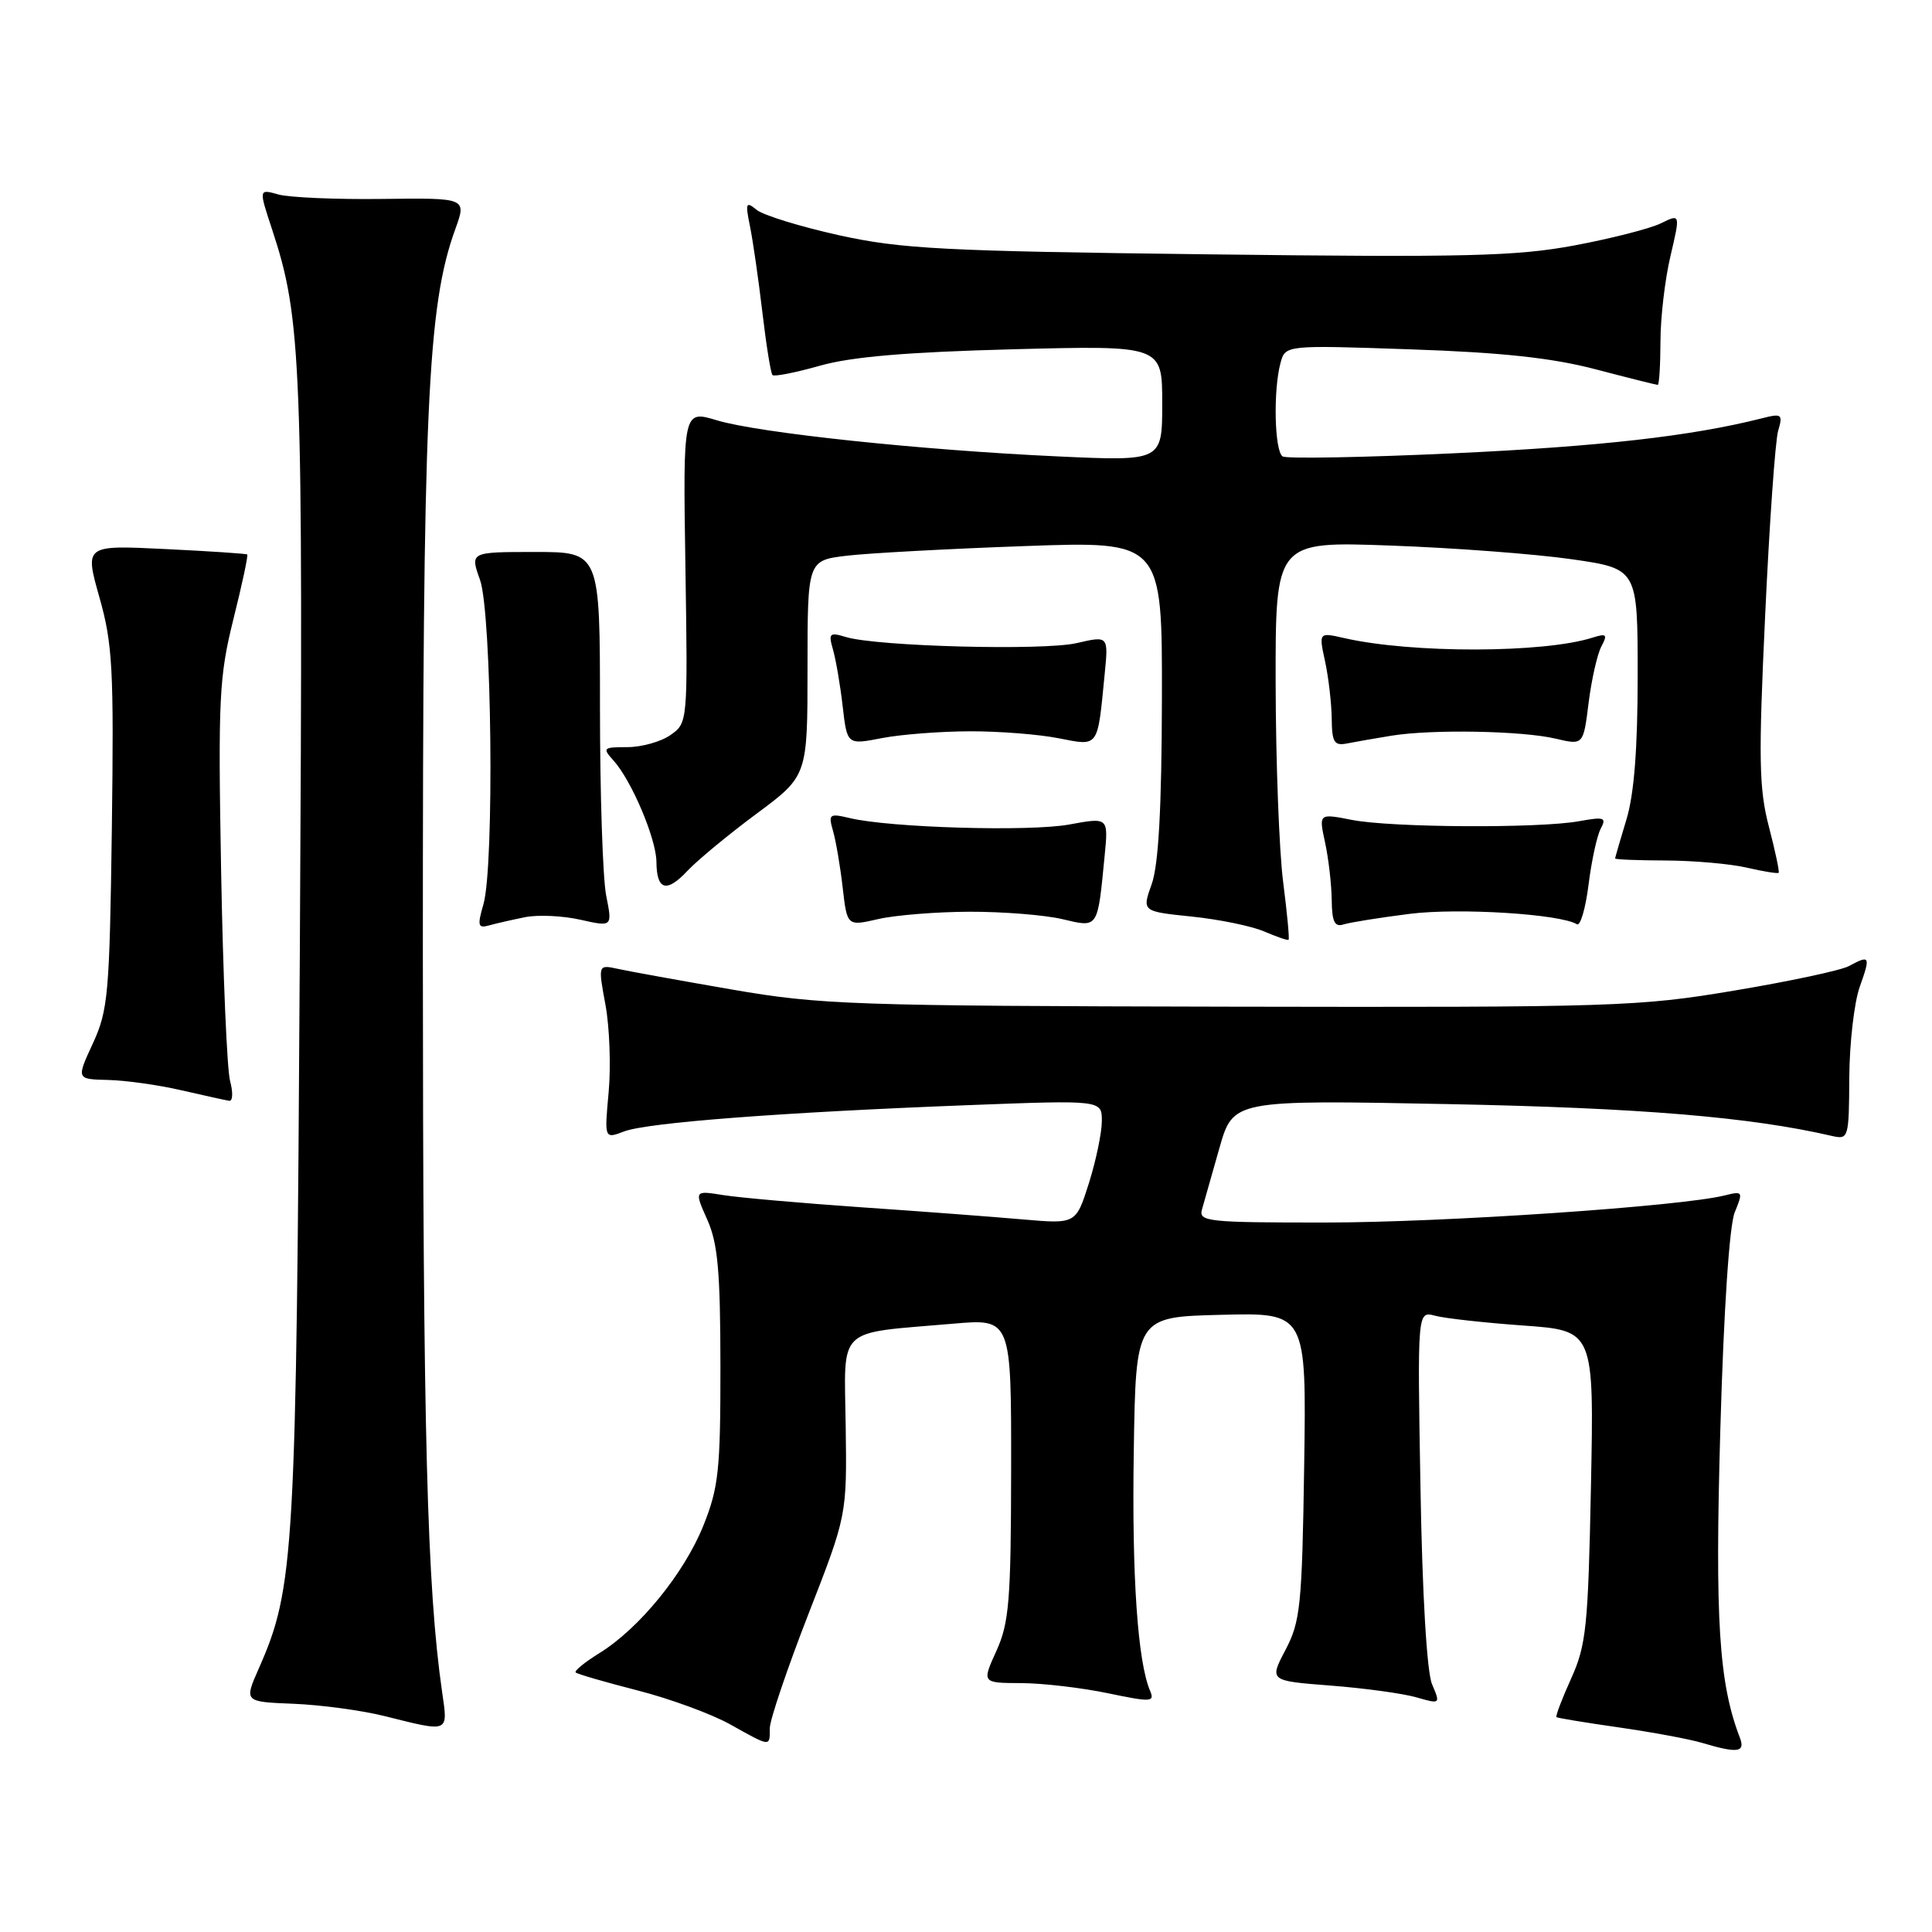 <?xml version="1.0" encoding="UTF-8" standalone="no"?>
<!DOCTYPE svg PUBLIC "-//W3C//DTD SVG 1.1//EN" "http://www.w3.org/Graphics/SVG/1.1/DTD/svg11.dtd" >
<svg xmlns="http://www.w3.org/2000/svg" xmlns:xlink="http://www.w3.org/1999/xlink" version="1.1" viewBox="0 0 256 256">
 <g >
 <path fill="currentColor"
d=" M 230.54 230.25 C 227.76 223.02 227.23 214.69 227.95 189.50 C 228.40 173.62 229.15 162.39 229.86 160.64 C 230.99 157.88 230.95 157.80 228.53 158.40 C 222.75 159.85 191.28 161.99 175.63 161.99 C 160.04 162.00 158.80 161.87 159.27 160.25 C 159.54 159.29 160.58 155.63 161.58 152.12 C 163.40 145.74 163.40 145.74 191.95 146.30 C 217.37 146.80 231.92 148.01 242.75 150.52 C 244.94 151.02 245.00 150.82 245.04 142.77 C 245.07 138.22 245.69 132.81 246.43 130.75 C 247.88 126.67 247.79 126.50 244.97 128.02 C 243.92 128.58 237.09 130.04 229.78 131.26 C 217.12 133.39 213.98 133.49 163.00 133.39 C 112.96 133.29 108.69 133.14 97.00 131.12 C 90.12 129.93 83.32 128.70 81.87 128.38 C 79.24 127.81 79.24 127.81 80.23 133.16 C 80.77 136.10 80.96 141.29 80.65 144.71 C 80.08 150.92 80.08 150.92 82.70 149.92 C 85.79 148.75 103.53 147.39 128.25 146.44 C 146.00 145.76 146.00 145.76 146.00 148.54 C 146.00 150.07 145.23 153.77 144.29 156.76 C 142.57 162.19 142.57 162.19 135.54 161.58 C 131.67 161.24 122.03 160.51 114.11 159.97 C 106.20 159.42 97.99 158.70 95.86 158.36 C 91.99 157.74 91.99 157.74 93.72 161.62 C 95.12 164.75 95.45 168.49 95.46 181.00 C 95.47 194.80 95.22 197.12 93.20 202.15 C 90.65 208.49 84.71 215.78 79.42 219.05 C 77.48 220.25 76.07 221.40 76.28 221.61 C 76.49 221.82 80.18 222.89 84.48 223.99 C 88.78 225.09 94.31 227.12 96.77 228.50 C 102.16 231.51 102.00 231.49 102.00 229.01 C 102.00 227.92 104.30 221.12 107.11 213.90 C 112.22 200.79 112.22 200.79 112.06 189.01 C 111.88 175.56 110.64 176.75 126.25 175.40 C 134.00 174.72 134.00 174.72 133.98 194.61 C 133.96 212.09 133.72 215.01 132.03 218.75 C 130.10 223.00 130.10 223.00 135.30 223.02 C 138.16 223.03 143.33 223.64 146.80 224.36 C 152.48 225.55 153.02 225.53 152.41 224.09 C 150.75 220.23 149.97 208.97 150.23 192.39 C 150.50 174.50 150.50 174.50 161.81 174.22 C 173.11 173.93 173.11 173.93 172.81 194.22 C 172.53 212.73 172.31 214.86 170.34 218.61 C 168.18 222.72 168.18 222.72 176.34 223.35 C 180.83 223.70 185.94 224.40 187.69 224.91 C 190.86 225.82 190.88 225.81 189.75 223.16 C 189.07 221.54 188.46 211.34 188.22 197.11 C 187.81 173.72 187.81 173.72 190.15 174.34 C 191.44 174.69 196.71 175.27 201.86 175.64 C 211.22 176.31 211.22 176.31 210.81 196.91 C 210.44 215.51 210.19 217.98 208.19 222.40 C 206.97 225.10 206.09 227.41 206.24 227.53 C 206.38 227.65 210.10 228.26 214.50 228.89 C 218.90 229.52 223.85 230.44 225.50 230.93 C 230.25 232.35 231.29 232.21 230.54 230.25 Z  M 58.59 224.25 C 56.58 210.34 56.05 190.07 56.03 126.50 C 56.02 54.12 56.62 40.58 60.33 30.36 C 61.83 26.22 61.83 26.22 50.67 26.36 C 44.53 26.44 38.33 26.17 36.89 25.77 C 34.28 25.03 34.28 25.03 36.05 30.39 C 39.97 42.29 40.18 47.72 39.73 126.00 C 39.26 206.18 39.02 210.36 34.28 221.11 C 32.34 225.50 32.34 225.50 38.92 225.76 C 42.54 225.91 47.98 226.64 51.00 227.40 C 59.59 229.55 59.37 229.65 58.59 224.25 Z  M 30.49 143.25 C 30.08 141.74 29.55 129.23 29.30 115.45 C 28.89 92.52 29.03 89.68 30.93 82.03 C 32.08 77.44 32.90 73.59 32.76 73.47 C 32.62 73.36 27.71 73.03 21.86 72.75 C 11.22 72.23 11.22 72.23 13.17 79.14 C 14.92 85.29 15.10 88.65 14.82 109.78 C 14.52 131.71 14.33 133.86 12.31 138.25 C 10.11 143.00 10.11 143.00 14.31 143.10 C 16.61 143.15 20.98 143.76 24.00 144.46 C 27.02 145.15 29.89 145.79 30.37 145.86 C 30.84 145.94 30.90 144.76 30.49 143.25 Z  M 170.03 116.92 C 169.50 112.84 169.05 101.00 169.03 90.62 C 169.00 71.73 169.00 71.73 184.25 72.29 C 192.64 72.59 203.44 73.41 208.25 74.10 C 217.00 75.36 217.00 75.36 217.00 89.52 C 217.00 99.20 216.53 105.24 215.51 108.59 C 214.69 111.29 214.02 113.61 214.01 113.75 C 214.00 113.89 217.04 114.01 220.75 114.02 C 224.46 114.04 229.29 114.46 231.47 114.97 C 233.66 115.48 235.55 115.78 235.68 115.65 C 235.81 115.52 235.23 112.77 234.39 109.55 C 233.07 104.51 233.00 100.54 233.89 81.59 C 234.45 69.44 235.23 58.42 235.61 57.10 C 236.26 54.87 236.12 54.75 233.41 55.44 C 224.12 57.79 212.03 59.16 192.71 60.06 C 180.73 60.62 170.49 60.80 169.96 60.48 C 168.88 59.81 168.69 51.77 169.67 48.11 C 170.31 45.72 170.31 45.72 186.90 46.29 C 198.99 46.70 205.65 47.42 211.41 48.93 C 215.76 50.07 219.47 51.00 219.66 51.00 C 219.85 51.00 220.01 48.41 220.02 45.25 C 220.02 42.09 220.62 36.98 221.35 33.91 C 222.66 28.32 222.66 28.32 220.08 29.59 C 218.66 30.29 213.48 31.61 208.57 32.53 C 200.88 33.96 194.12 34.12 160.07 33.70 C 124.97 33.28 119.45 32.99 111.17 31.17 C 106.04 30.03 101.12 28.52 100.25 27.80 C 98.84 26.64 98.74 26.88 99.38 30.00 C 99.77 31.93 100.51 37.05 101.02 41.39 C 101.53 45.73 102.13 49.47 102.36 49.70 C 102.60 49.93 105.42 49.37 108.64 48.46 C 112.82 47.27 120.18 46.65 134.25 46.28 C 154.00 45.77 154.00 45.77 154.00 53.44 C 154.00 61.11 154.00 61.11 140.25 60.48 C 122.10 59.65 100.55 57.37 94.98 55.69 C 90.50 54.34 90.50 54.34 90.82 75.07 C 91.14 95.71 91.13 95.79 88.85 97.39 C 87.59 98.28 85.01 99.00 83.12 99.00 C 79.90 99.00 79.79 99.11 81.29 100.77 C 83.68 103.41 86.95 111.13 86.98 114.19 C 87.01 117.98 88.32 118.35 91.10 115.38 C 92.42 113.98 96.54 110.57 100.25 107.82 C 107.00 102.81 107.00 102.81 107.00 88.53 C 107.00 74.25 107.00 74.25 112.25 73.63 C 115.14 73.29 125.71 72.72 135.75 72.36 C 154.00 71.70 154.00 71.70 153.96 92.60 C 153.93 107.11 153.51 114.61 152.61 117.14 C 151.31 120.77 151.31 120.77 157.91 121.45 C 161.53 121.82 165.85 122.71 167.50 123.42 C 169.15 124.13 170.61 124.63 170.74 124.53 C 170.88 124.43 170.55 121.00 170.03 116.92 Z  M 69.58 121.53 C 71.28 121.19 74.57 121.34 76.91 121.87 C 81.15 122.82 81.15 122.82 80.32 118.66 C 79.87 116.37 79.50 105.19 79.50 93.82 C 79.50 73.14 79.50 73.14 70.89 73.14 C 62.28 73.14 62.28 73.14 63.60 76.82 C 65.17 81.21 65.52 114.69 64.06 119.81 C 63.23 122.67 63.33 123.04 64.81 122.62 C 65.74 122.36 67.89 121.87 69.58 121.53 Z  M 128.50 120.81 C 132.90 120.80 138.42 121.24 140.76 121.79 C 145.57 122.92 145.42 123.16 146.37 113.40 C 146.87 108.30 146.87 108.30 141.69 109.25 C 136.43 110.22 117.93 109.68 112.60 108.40 C 109.89 107.76 109.74 107.87 110.38 110.10 C 110.76 111.42 111.34 114.80 111.66 117.62 C 112.25 122.73 112.25 122.73 116.38 121.78 C 118.64 121.26 124.10 120.82 128.50 120.81 Z  M 186.79 121.09 C 193.32 120.27 206.75 121.11 208.95 122.47 C 209.40 122.75 210.09 120.39 210.49 117.24 C 210.88 114.08 211.61 110.74 212.10 109.81 C 212.90 108.32 212.57 108.21 209.25 108.81 C 203.97 109.78 184.36 109.67 179.12 108.64 C 174.74 107.78 174.74 107.78 175.58 111.64 C 176.04 113.76 176.43 117.18 176.46 119.24 C 176.49 122.14 176.84 122.87 178.04 122.49 C 178.89 122.22 182.83 121.59 186.79 121.09 Z  M 128.50 96.90 C 132.35 96.89 137.64 97.30 140.26 97.82 C 145.65 98.87 145.41 99.20 146.37 89.37 C 146.88 84.24 146.88 84.24 142.69 85.21 C 138.28 86.24 116.22 85.66 112.09 84.41 C 109.91 83.75 109.75 83.91 110.38 86.09 C 110.76 87.42 111.34 90.79 111.66 93.60 C 112.25 98.70 112.25 98.70 116.87 97.80 C 119.42 97.31 124.65 96.91 128.50 96.90 Z  M 184.40 97.48 C 189.78 96.61 201.74 96.83 206.15 97.88 C 209.80 98.74 209.80 98.74 210.50 93.12 C 210.89 90.03 211.65 86.67 212.19 85.66 C 213.04 84.07 212.88 83.90 211.02 84.49 C 204.52 86.56 187.05 86.59 178.12 84.55 C 174.74 83.78 174.74 83.78 175.58 87.64 C 176.04 89.76 176.43 93.17 176.46 95.21 C 176.49 98.37 176.79 98.85 178.50 98.51 C 179.60 98.29 182.26 97.83 184.40 97.48 Z "/>
</g>
</svg>
